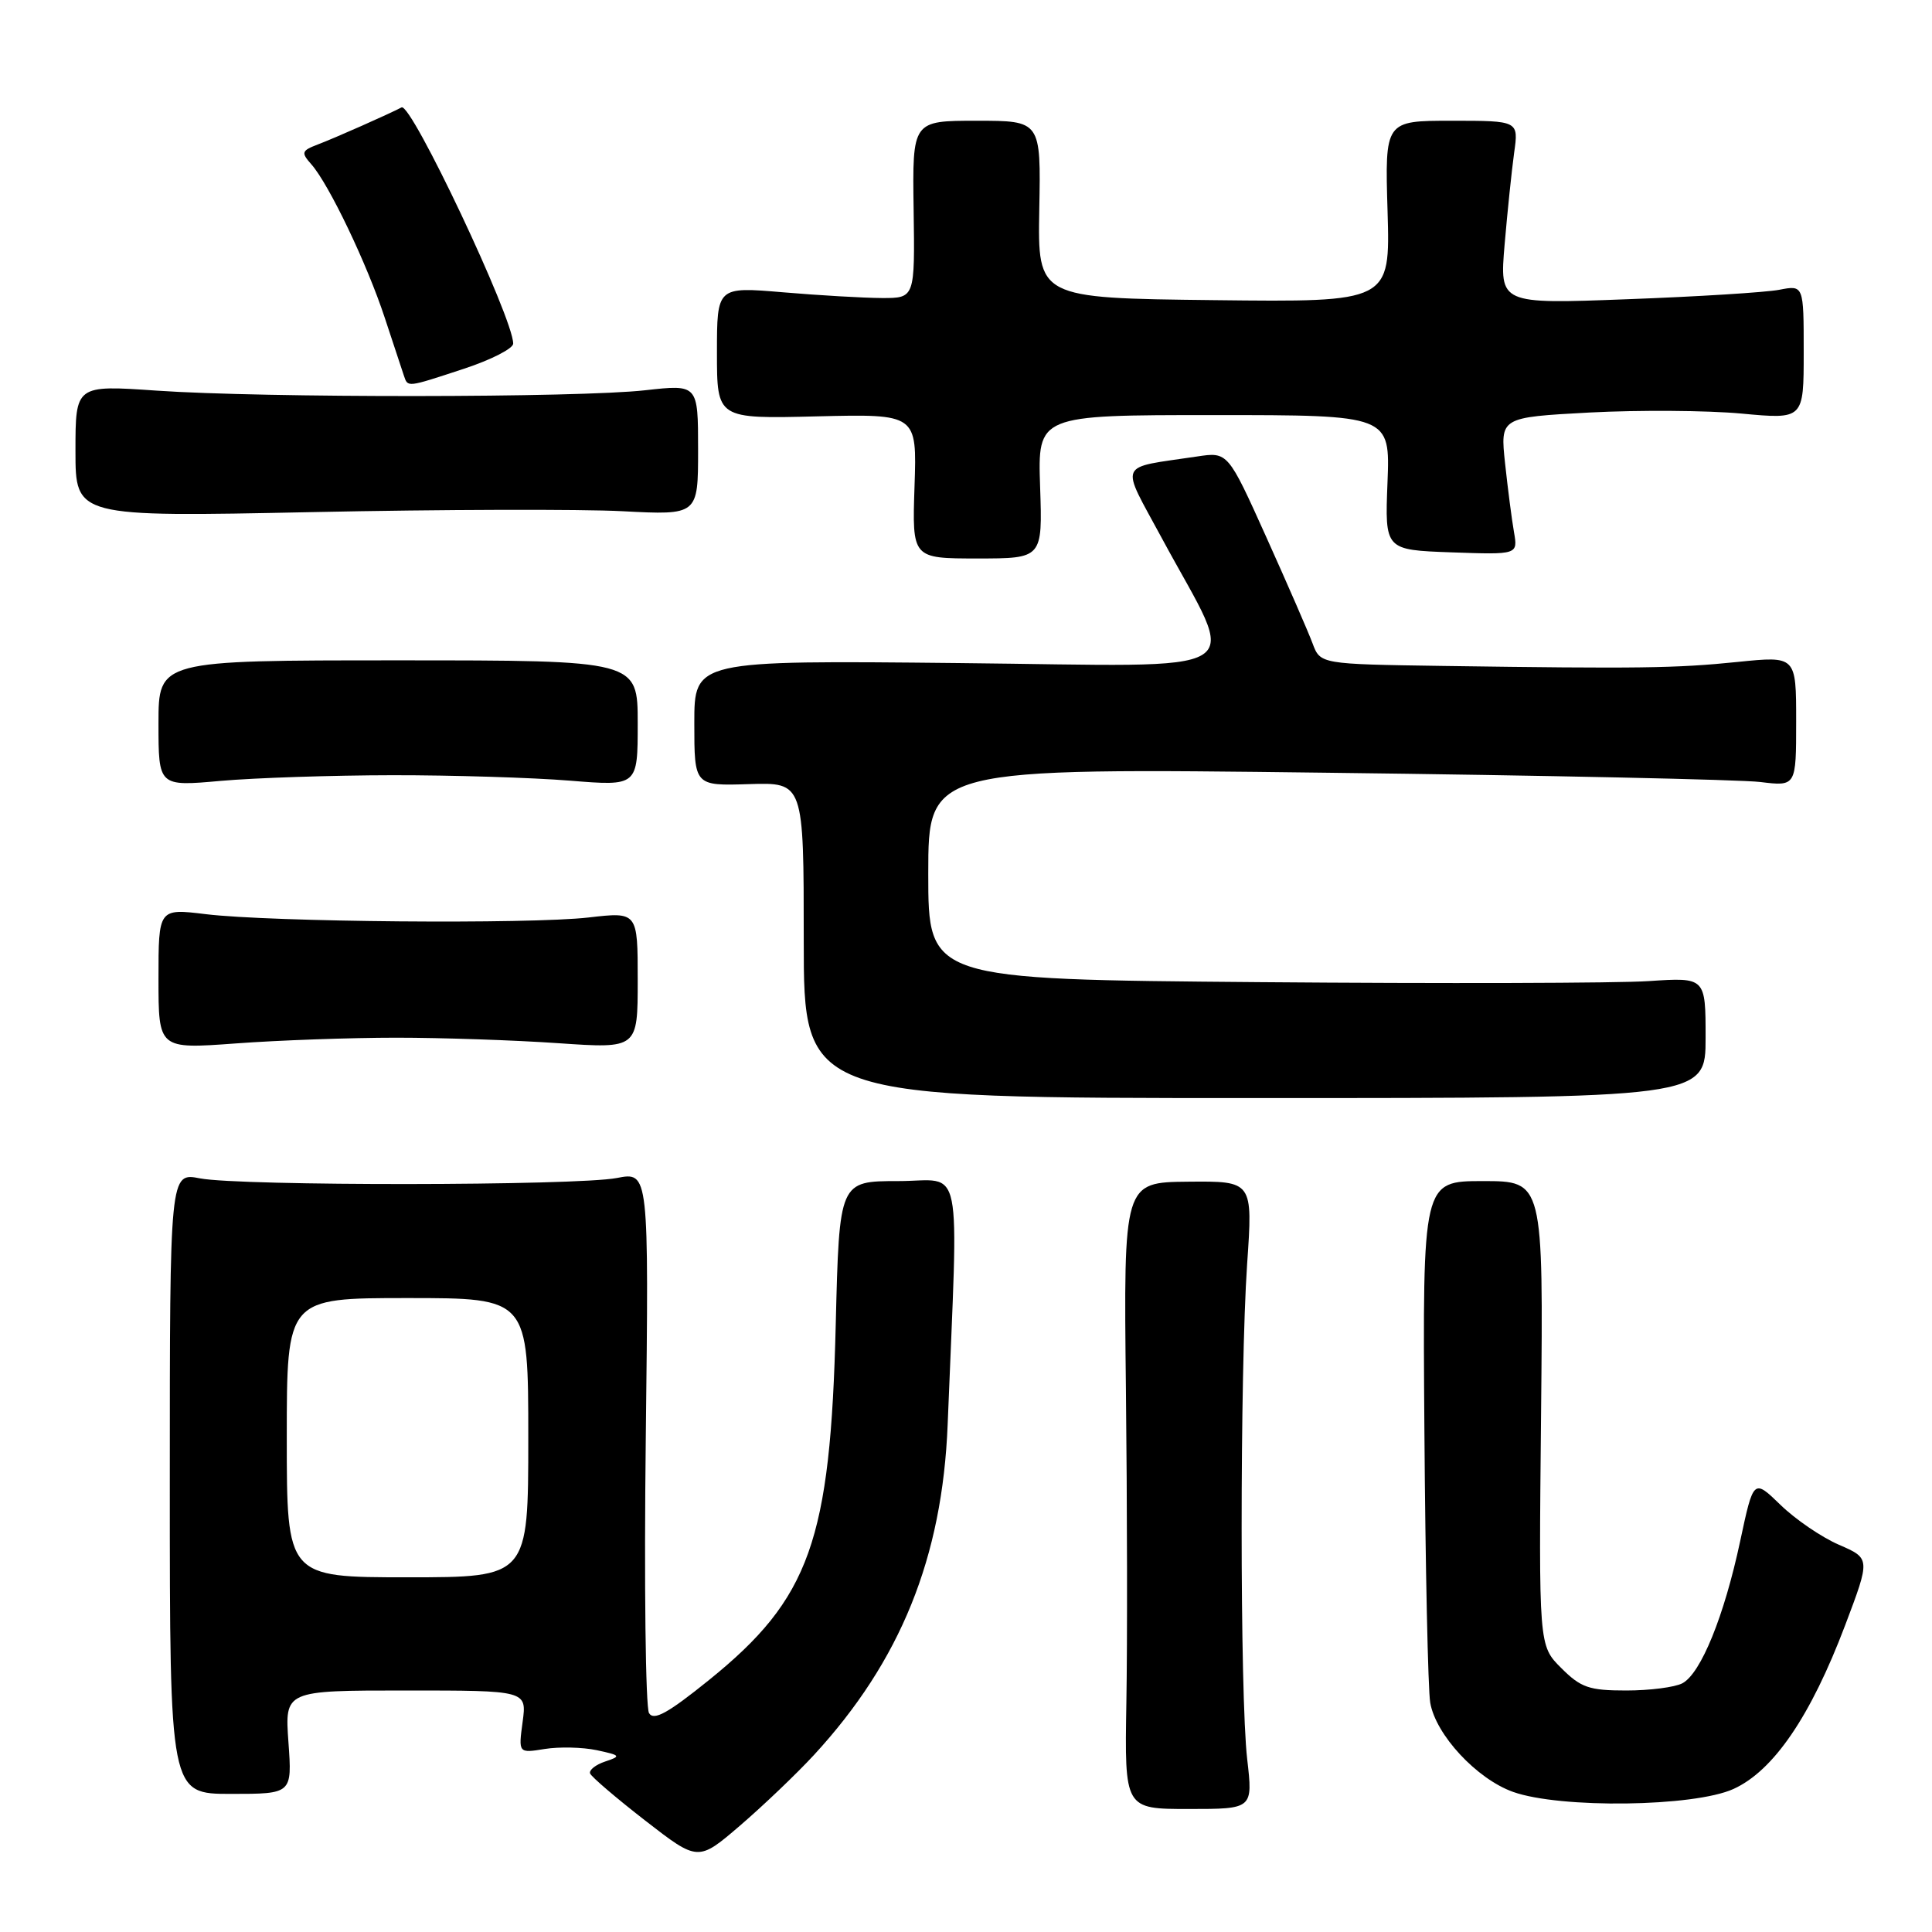 <?xml version="1.0" encoding="UTF-8" standalone="no"?>
<!DOCTYPE svg PUBLIC "-//W3C//DTD SVG 1.1//EN" "http://www.w3.org/Graphics/SVG/1.1/DTD/svg11.dtd" >
<svg xmlns="http://www.w3.org/2000/svg" xmlns:xlink="http://www.w3.org/1999/xlink" version="1.1" viewBox="0 0 256 256">
 <g >
 <path fill="currentColor"
d=" M 107.85 232.55 C 119.32 220.10 124.87 206.39 125.57 188.75 C 127.00 152.79 127.75 156.50 119.02 156.50 C 111.21 156.50 111.21 156.50 110.74 175.50 C 110.04 204.19 107.32 211.81 93.95 222.61 C 88.51 227.00 86.64 228.04 86.00 227.00 C 85.54 226.25 85.34 209.81 85.57 190.46 C 85.98 155.27 85.98 155.27 81.74 156.09 C 76.35 157.13 31.82 157.17 26.50 156.14 C 22.50 155.36 22.50 155.36 22.50 196.53 C 22.50 237.70 22.50 237.70 30.61 237.70 C 38.71 237.70 38.71 237.70 38.22 230.85 C 37.73 224.00 37.73 224.00 53.77 224.00 C 69.81 224.00 69.81 224.00 69.25 228.16 C 68.69 232.31 68.69 232.31 72.17 231.75 C 74.09 231.44 77.19 231.51 79.08 231.91 C 82.25 232.59 82.33 232.70 80.19 233.41 C 78.93 233.83 78.03 234.54 78.19 234.99 C 78.36 235.44 81.65 238.25 85.50 241.24 C 92.50 246.67 92.50 246.67 98.07 241.89 C 101.13 239.26 105.53 235.06 107.85 232.55 Z  M 165.26 233.10 C 164.28 224.61 164.28 181.78 165.25 167.50 C 166.01 156.50 166.01 156.50 157.44 156.58 C 148.88 156.66 148.88 156.66 149.19 184.08 C 149.36 199.16 149.39 217.84 149.25 225.60 C 149.01 239.70 149.01 239.70 157.52 239.70 C 166.02 239.70 166.02 239.70 165.26 233.10 Z  M 229.69 237.05 C 235.00 234.64 239.92 227.43 244.49 215.36 C 247.84 206.50 247.84 206.50 243.67 204.69 C 241.38 203.70 237.89 201.32 235.93 199.41 C 232.35 195.94 232.35 195.94 230.58 204.22 C 228.46 214.15 225.38 221.73 222.93 223.04 C 221.94 223.57 218.59 224.00 215.49 224.00 C 210.56 224.00 209.47 223.62 206.87 221.02 C 203.89 218.05 203.89 218.05 204.20 187.27 C 204.50 156.50 204.50 156.50 196.50 156.50 C 188.50 156.50 188.50 156.50 188.74 189.50 C 188.87 207.65 189.22 223.90 189.51 225.60 C 190.23 229.86 195.67 235.72 200.50 237.44 C 206.76 239.66 224.45 239.43 229.69 237.05 Z  M 226.00 137.50 C 226.00 129.50 226.00 129.50 218.47 130.00 C 214.33 130.28 191.15 130.34 166.97 130.14 C 123.00 129.78 123.00 129.78 123.00 115.76 C 123.00 101.74 123.00 101.74 175.75 102.39 C 204.76 102.74 230.64 103.30 233.25 103.62 C 238.00 104.20 238.00 104.20 238.00 95.56 C 238.00 86.92 238.00 86.92 230.25 87.71 C 222.04 88.55 217.19 88.61 191.23 88.24 C 174.95 88.00 174.95 88.00 173.92 85.25 C 173.36 83.74 170.60 77.41 167.80 71.19 C 162.70 59.87 162.70 59.87 158.60 60.49 C 147.93 62.09 148.40 61.01 153.96 71.33 C 164.07 90.09 167.04 88.26 127.06 87.86 C 92.00 87.50 92.00 87.50 92.00 95.82 C 92.00 104.13 92.00 104.13 99.25 103.90 C 106.50 103.67 106.50 103.67 106.50 124.59 C 106.50 145.50 106.50 145.50 166.25 145.50 C 226.00 145.50 226.00 145.50 226.00 137.50 Z  M 52.50 137.50 C 58.55 137.50 68.22 137.83 74.00 138.23 C 84.50 138.95 84.50 138.95 84.50 129.89 C 84.50 120.82 84.50 120.82 78.00 121.57 C 70.08 122.48 35.87 122.18 27.25 121.13 C 21.00 120.37 21.00 120.37 21.00 129.69 C 21.00 139.01 21.00 139.01 31.25 138.26 C 36.89 137.84 46.45 137.50 52.50 137.50 Z  M 52.00 102.72 C 59.98 102.71 70.55 103.04 75.50 103.44 C 84.50 104.17 84.50 104.17 84.50 95.84 C 84.50 87.50 84.50 87.50 52.75 87.50 C 21.00 87.50 21.00 87.50 21.00 95.85 C 21.00 104.21 21.00 104.21 29.25 103.47 C 33.79 103.07 44.02 102.73 52.00 102.72 Z  M 137.82 64.50 C 137.50 55.00 137.50 55.00 160.85 55.00 C 184.20 55.00 184.20 55.00 183.85 63.94 C 183.50 72.87 183.50 72.87 192.32 73.19 C 201.13 73.50 201.13 73.50 200.61 70.50 C 200.32 68.85 199.79 64.75 199.43 61.40 C 198.78 55.30 198.78 55.30 210.64 54.66 C 217.16 54.32 226.21 54.38 230.75 54.80 C 239.00 55.57 239.00 55.57 239.00 46.67 C 239.00 37.77 239.00 37.77 235.75 38.40 C 233.96 38.74 224.89 39.31 215.60 39.65 C 198.70 40.29 198.70 40.29 199.37 32.39 C 199.74 28.05 200.31 22.59 200.63 20.25 C 201.23 16.00 201.23 16.00 192.36 16.00 C 183.50 16.00 183.50 16.00 183.86 28.02 C 184.21 40.04 184.21 40.04 160.86 39.77 C 137.50 39.50 137.50 39.50 137.71 27.75 C 137.93 16.00 137.93 16.00 129.41 16.00 C 120.89 16.00 120.89 16.00 121.06 27.75 C 121.23 39.50 121.23 39.50 116.86 39.49 C 114.46 39.48 108.56 39.14 103.75 38.73 C 95.00 37.99 95.00 37.99 95.00 46.74 C 95.00 55.50 95.00 55.50 108.25 55.17 C 121.50 54.85 121.50 54.85 121.18 64.42 C 120.86 74.00 120.86 74.00 129.50 74.00 C 138.14 74.00 138.14 74.00 137.82 64.50 Z  M 82.50 67.74 C 92.50 68.26 92.50 68.26 92.50 59.60 C 92.50 50.93 92.50 50.93 85.50 51.71 C 76.65 52.71 34.95 52.74 20.75 51.76 C 10.00 51.02 10.00 51.02 10.00 59.76 C 10.00 68.50 10.00 68.50 41.25 67.86 C 58.44 67.50 77.00 67.45 82.50 67.74 Z  M 61.48 48.86 C 65.07 47.68 68.00 46.18 68.00 45.53 C 68.00 42.14 54.49 13.56 53.21 14.23 C 51.56 15.10 44.32 18.31 42.12 19.14 C 39.95 19.97 39.87 20.21 41.26 21.78 C 43.59 24.42 48.64 34.98 50.98 42.10 C 52.14 45.62 53.28 49.06 53.51 49.75 C 54.06 51.35 53.81 51.38 61.48 48.86 Z  M 38.00 190.50 C 38.00 172.00 38.00 172.00 54.00 172.00 C 70.00 172.00 70.00 172.00 70.00 190.50 C 70.00 209.00 70.00 209.00 54.00 209.00 C 38.00 209.00 38.00 209.00 38.00 190.50 Z "/>
</g>
</svg>